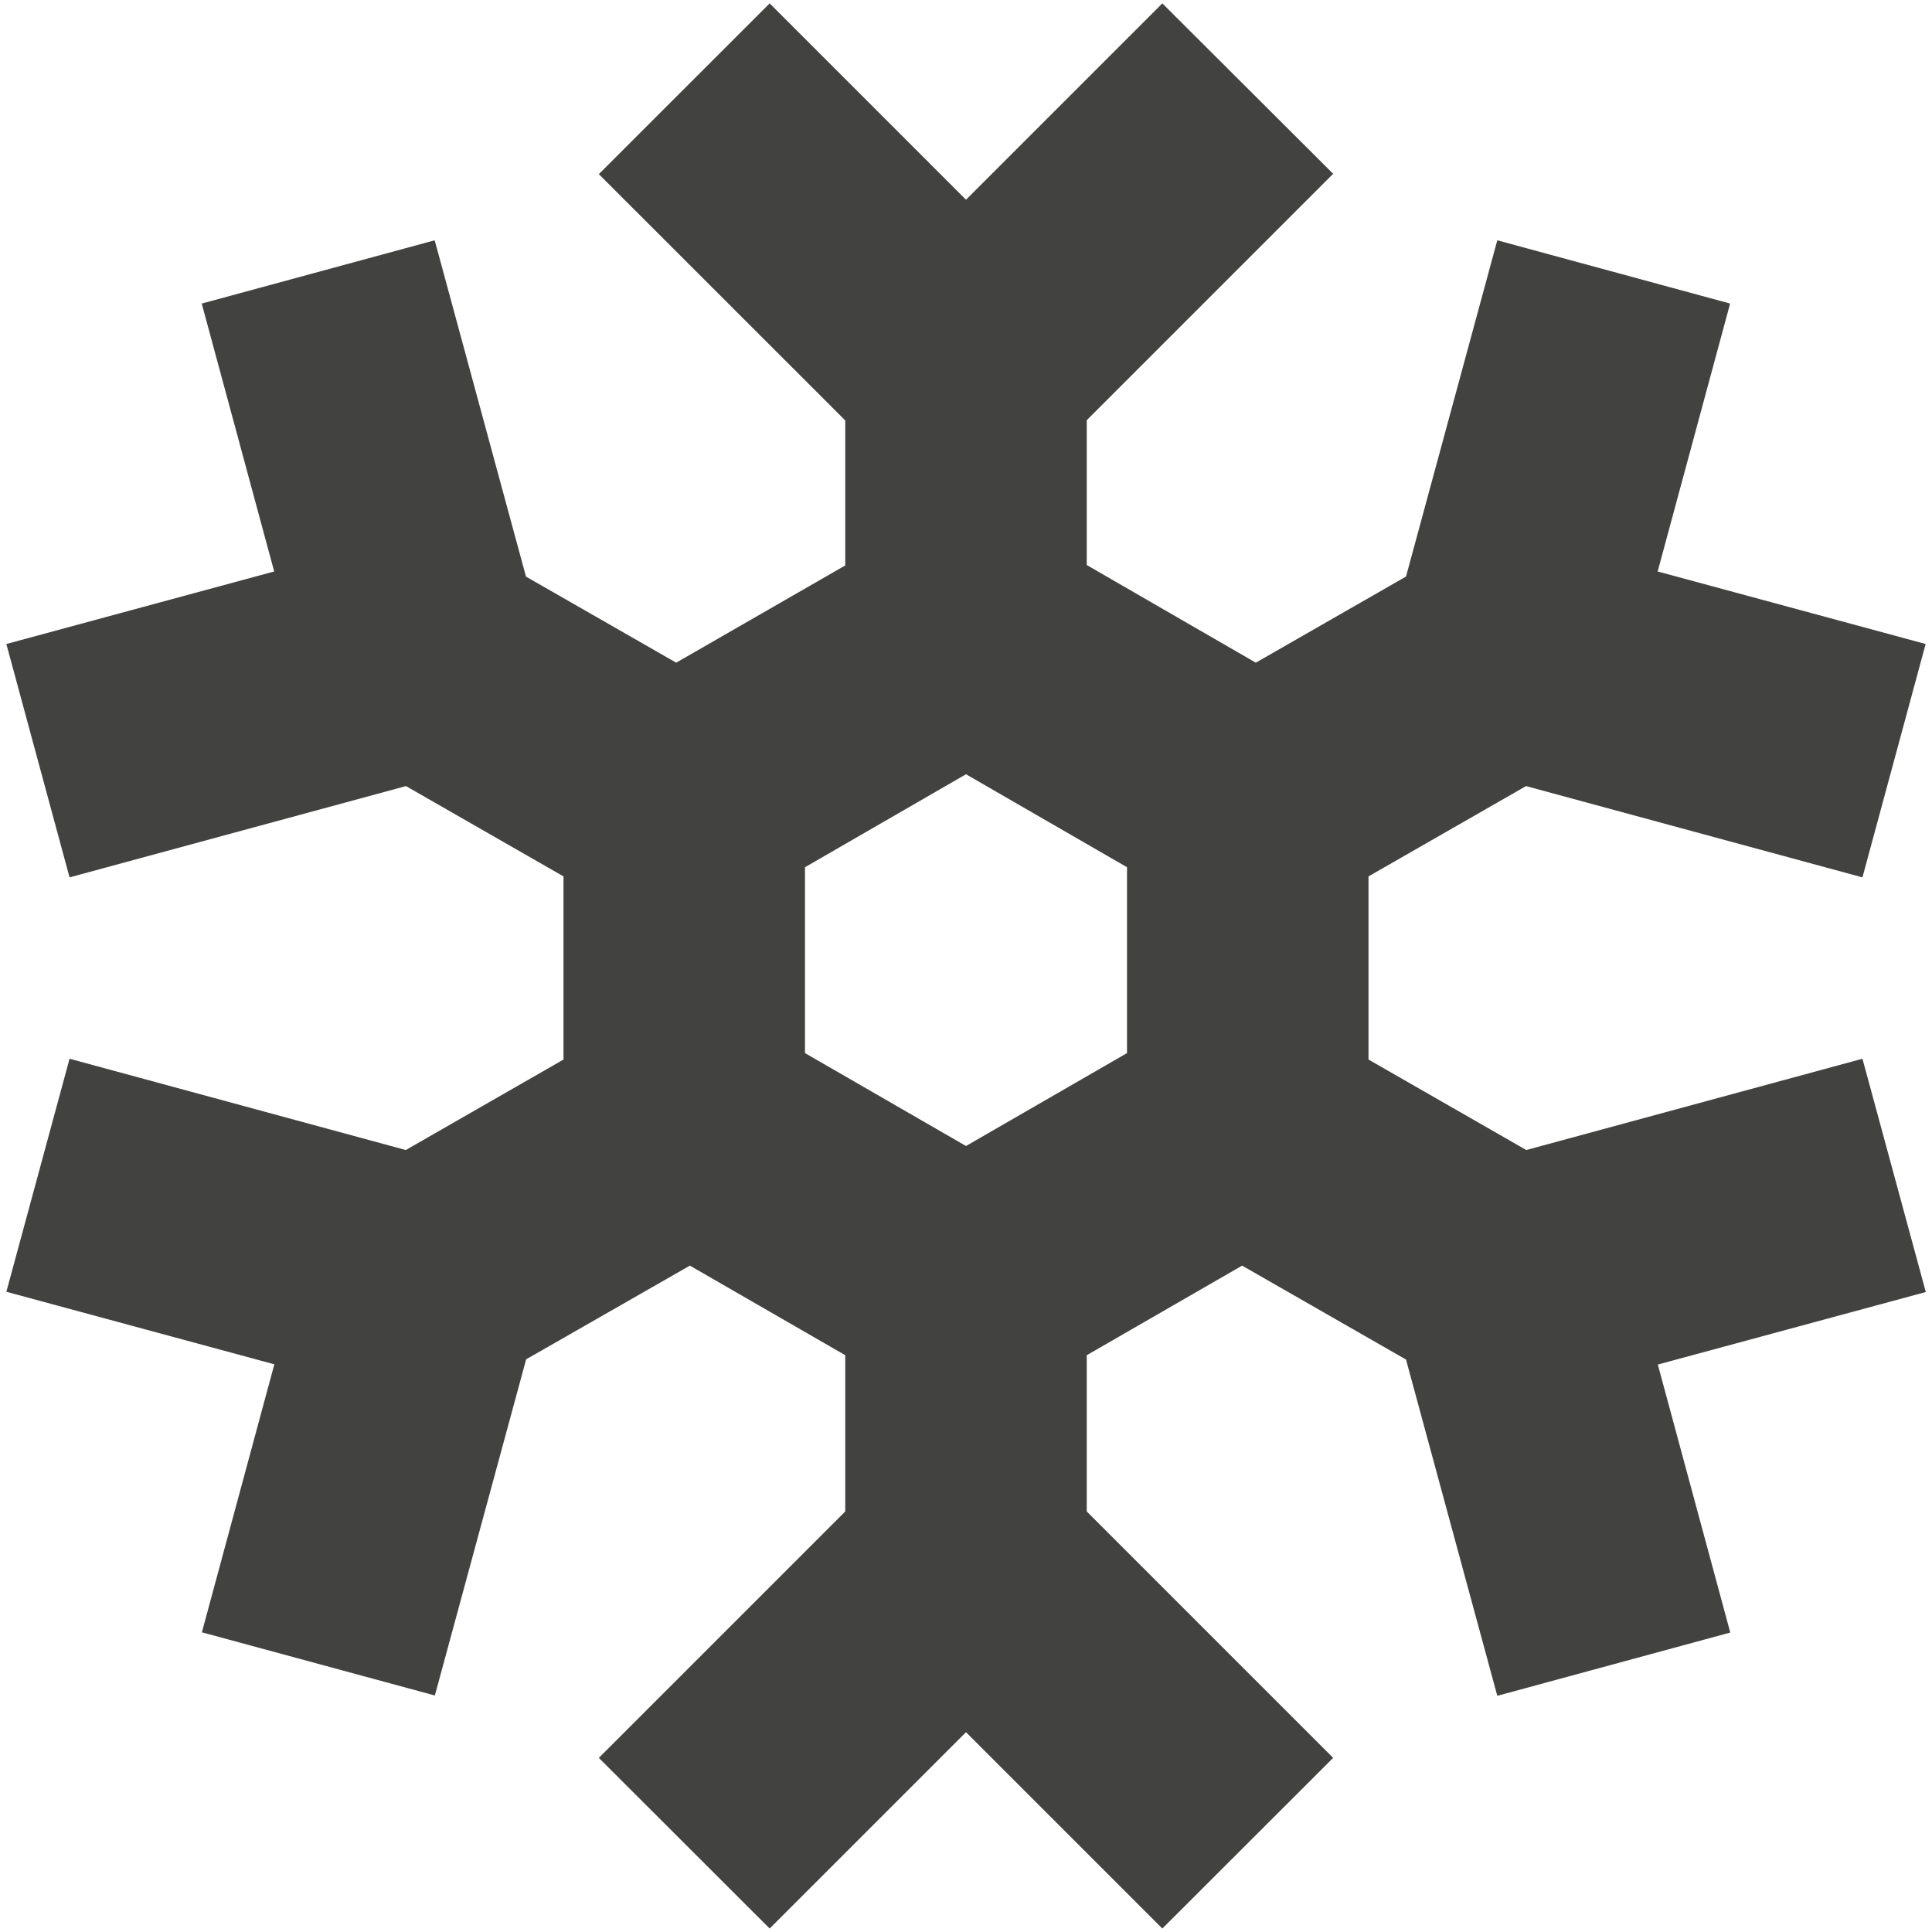 <svg width="24" height="24" viewBox="0 0 24 24" fill="none" xmlns="http://www.w3.org/2000/svg">
<g clip-path="url(#clip0_106_57)">
<path d="M23.136 13.152L18.96 14.286L17 13.162V10.887L18.957 9.765L23.136 10.899L23.921 8L20.592 7.099L21.492 3.771L18.6 2.985L17.466 7.162L15.6 8.232L13.5 7.019V5.22L16.561 2.159L14.439 0.042L12 2.481L9.561 0.042L7.439 2.163L10.5 5.223V7.024L8.4 8.232L6.534 7.163L5.4 2.985L2.506 3.771L3.406 7.099L0.079 8L0.864 10.899L5.043 9.765L7 10.887V13.162L5.041 14.286L0.864 13.152L0.079 16.047L3.408 16.948L2.508 20.277L5.402 21.062L6.536 16.886L8.57 15.722L10.5 16.835V18.776L7.439 21.837L9.561 23.957L12 21.518L14.439 23.957L16.561 21.837L13.5 18.776V16.835L15.43 15.722L17.466 16.889L18.6 21.066L21.494 20.28L20.594 16.951L23.923 16.05L23.136 13.152ZM14 13.082L12 14.236L10 13.082V10.773L12 9.618L14 10.773V13.082Z" fill="#424241"/>
</g>
<defs>
<clipPath id="clip0_106_57">
<rect width="24" height="24" fill="white"/>
</clipPath>
</defs>
</svg>
